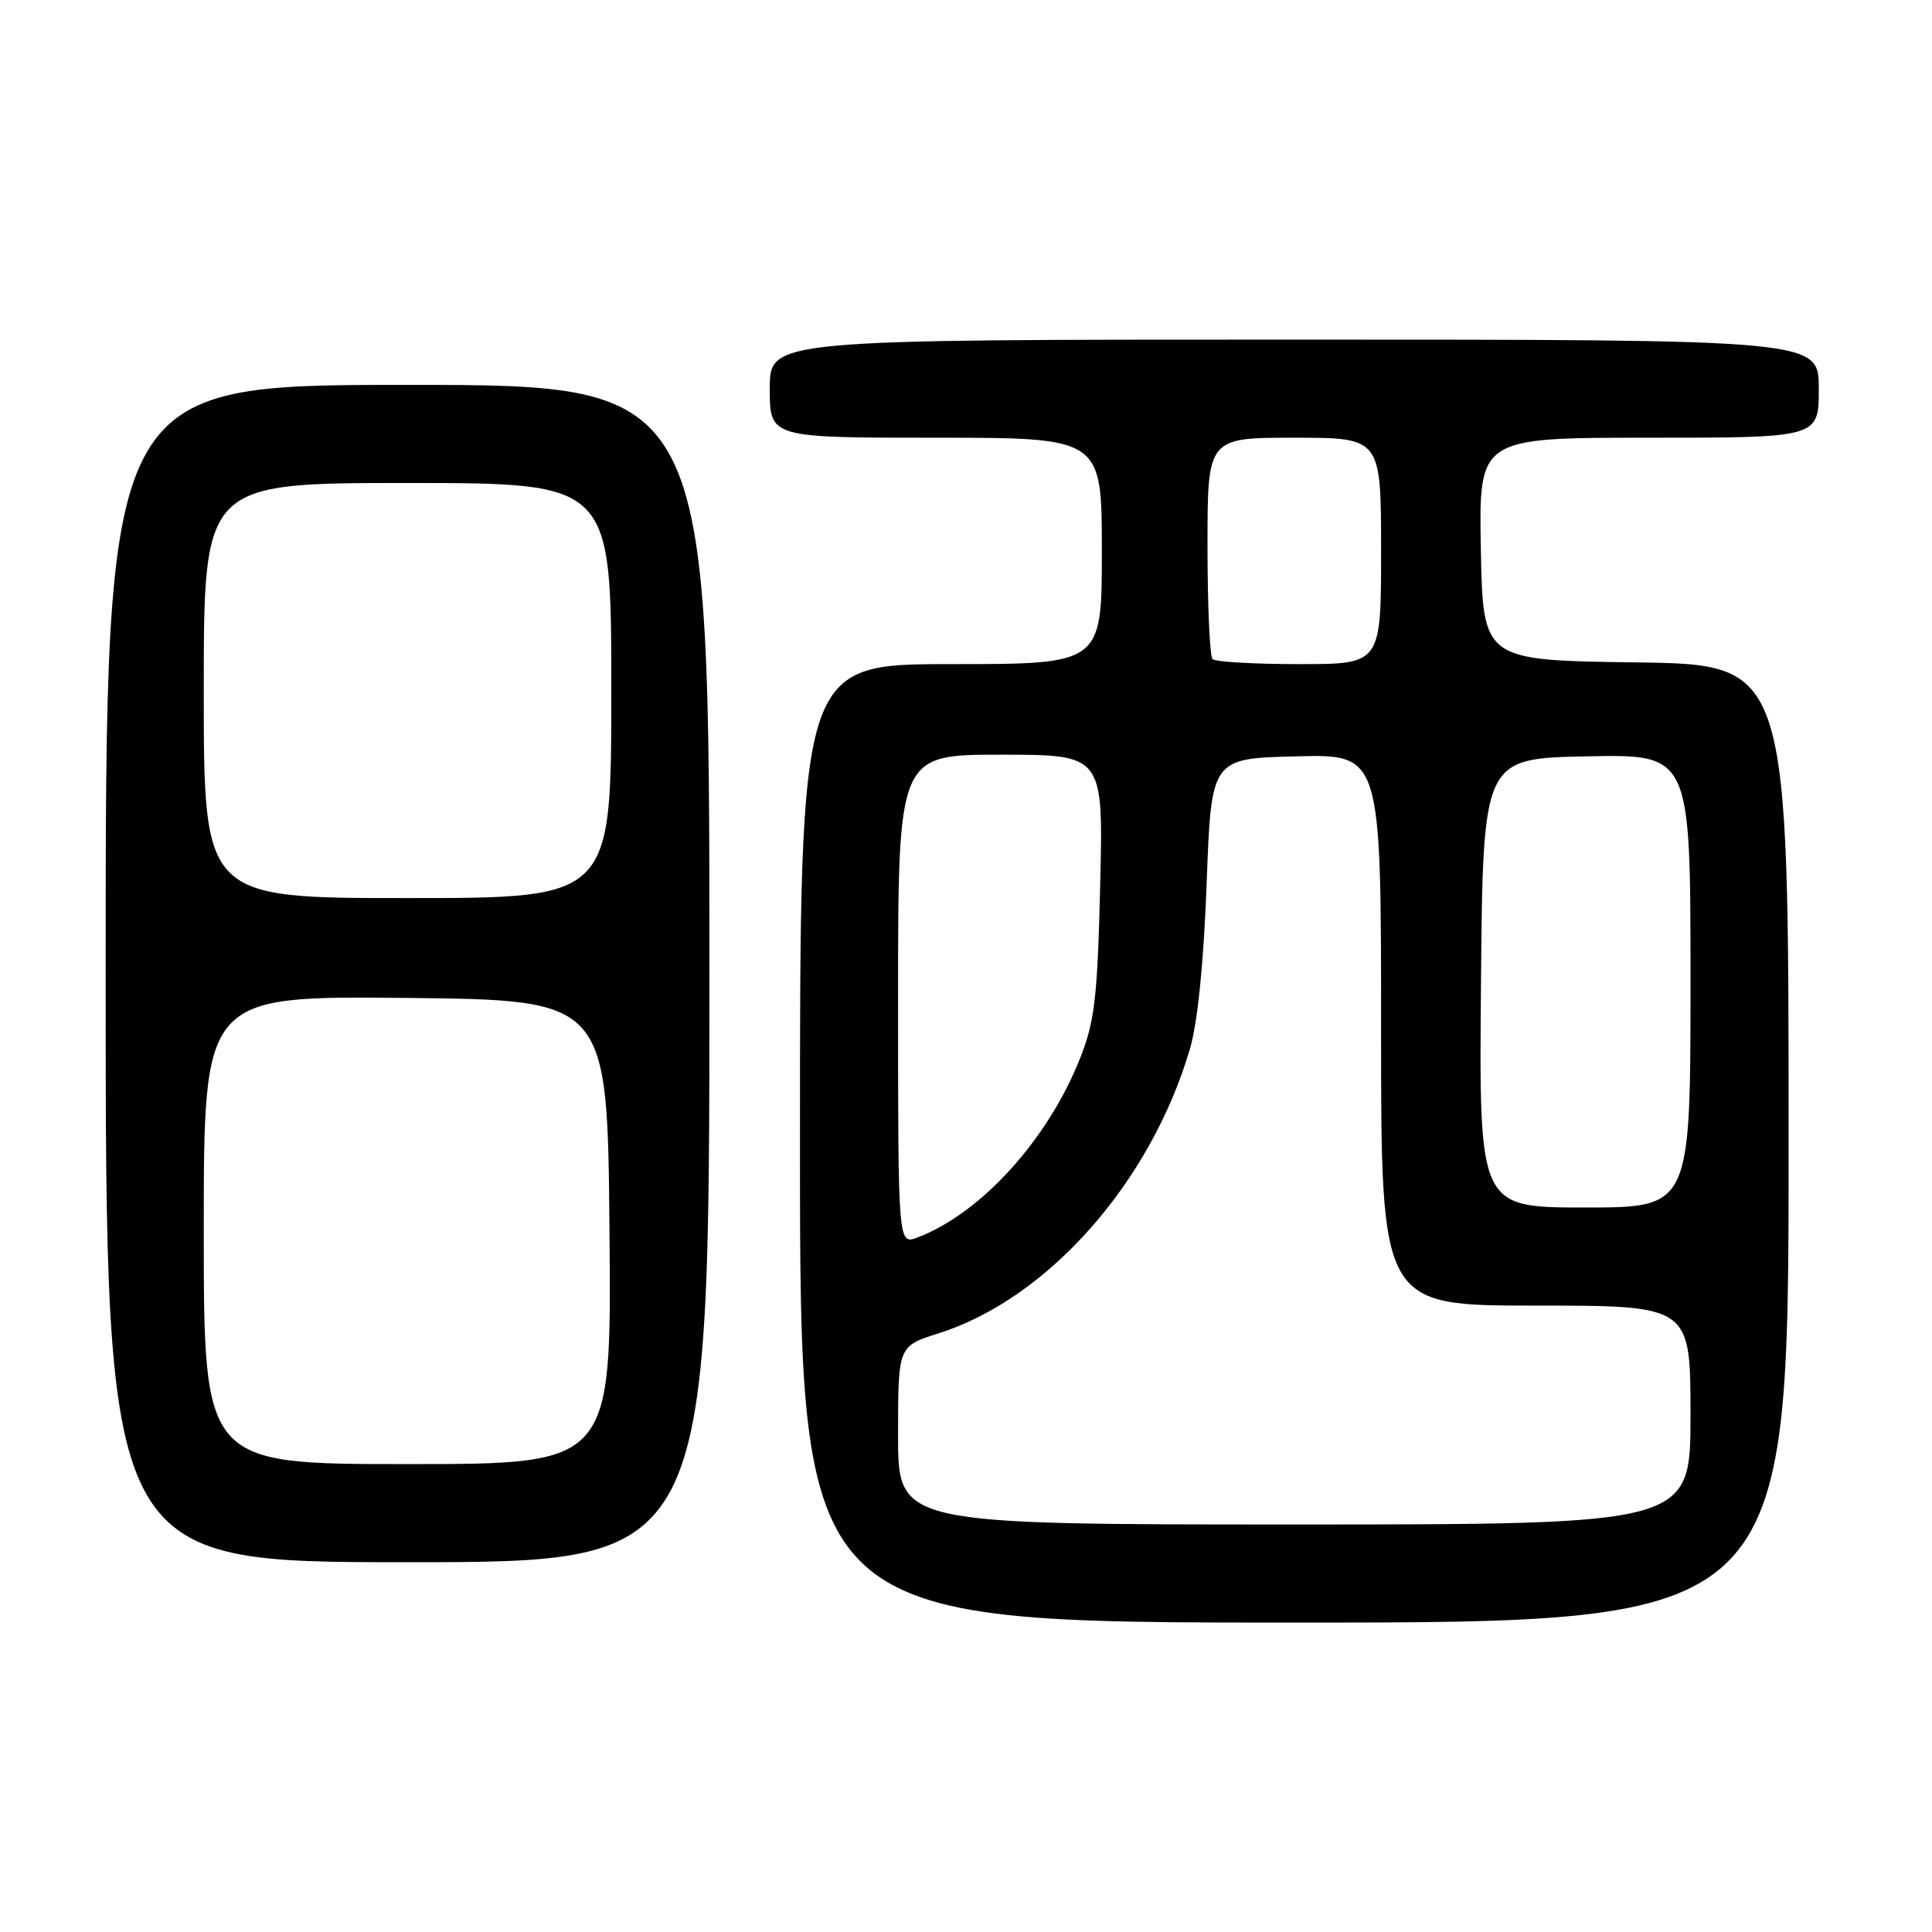 <?xml version="1.0" encoding="UTF-8" standalone="no"?>
<!DOCTYPE svg PUBLIC "-//W3C//DTD SVG 1.1//EN" "http://www.w3.org/Graphics/SVG/1.1/DTD/svg11.dtd" >
<svg xmlns="http://www.w3.org/2000/svg" xmlns:xlink="http://www.w3.org/1999/xlink" version="1.1" viewBox="0 0 256 256">
 <g >
 <path fill="currentColor"
d=" M 237.00 151.52 C 237.00 88.04 237.00 88.04 216.75 87.77 C 196.50 87.50 196.50 87.50 196.22 72.75 C 195.95 58.00 195.95 58.00 218.47 58.00 C 241.00 58.00 241.00 58.00 241.00 51.50 C 241.00 45.00 241.00 45.00 171.50 45.00 C 102.00 45.00 102.00 45.00 102.00 51.50 C 102.00 58.00 102.00 58.00 124.00 58.00 C 146.00 58.00 146.00 58.00 146.00 73.00 C 146.00 88.00 146.00 88.00 126.00 88.00 C 106.00 88.00 106.00 88.00 106.00 151.50 C 106.00 215.00 106.00 215.00 171.50 215.00 C 237.00 215.00 237.00 215.00 237.00 151.52 Z  M 94.00 129.00 C 94.00 51.00 94.00 51.00 54.00 51.00 C 14.00 51.00 14.00 51.00 14.00 129.00 C 14.00 207.00 14.00 207.00 54.00 207.00 C 94.00 207.00 94.00 207.00 94.00 129.00 Z  M 119.00 190.18 C 119.00 178.37 119.00 178.37 124.32 176.69 C 138.82 172.12 152.47 156.69 157.67 138.99 C 158.70 135.48 159.50 127.55 159.89 117.00 C 160.50 100.50 160.50 100.50 171.75 100.22 C 183.00 99.93 183.00 99.93 183.00 136.47 C 183.00 173.00 183.00 173.00 203.50 173.00 C 224.00 173.00 224.00 173.00 224.00 187.50 C 224.00 202.00 224.00 202.00 171.50 202.00 C 119.00 202.00 119.00 202.00 119.00 190.18 Z  M 119.00 132.48 C 119.00 100.00 119.00 100.00 132.60 100.00 C 146.20 100.00 146.20 100.00 145.78 117.25 C 145.43 132.05 145.06 135.30 143.16 140.12 C 138.91 150.94 130.02 160.76 121.58 163.97 C 119.00 164.95 119.00 164.95 119.00 132.48 Z  M 196.24 130.25 C 196.50 100.50 196.50 100.50 210.25 100.22 C 224.00 99.94 224.00 99.94 224.00 129.97 C 224.00 160.00 224.00 160.00 209.99 160.00 C 195.97 160.00 195.97 160.00 196.24 130.25 Z  M 160.67 87.33 C 160.30 86.97 160.00 80.22 160.00 72.33 C 160.00 58.00 160.00 58.00 171.50 58.00 C 183.00 58.00 183.00 58.00 183.00 73.00 C 183.00 88.00 183.00 88.00 172.17 88.00 C 166.21 88.00 161.03 87.70 160.67 87.33 Z  M 27.00 162.98 C 27.00 131.97 27.00 131.97 53.75 132.23 C 80.50 132.50 80.50 132.50 80.76 163.25 C 81.03 194.00 81.03 194.00 54.01 194.00 C 27.00 194.00 27.00 194.00 27.00 162.98 Z  M 27.00 91.50 C 27.00 64.00 27.00 64.00 54.00 64.00 C 81.00 64.00 81.00 64.00 81.00 91.50 C 81.00 119.00 81.00 119.00 54.00 119.00 C 27.00 119.00 27.00 119.00 27.00 91.50 Z "/>
</g>
</svg>